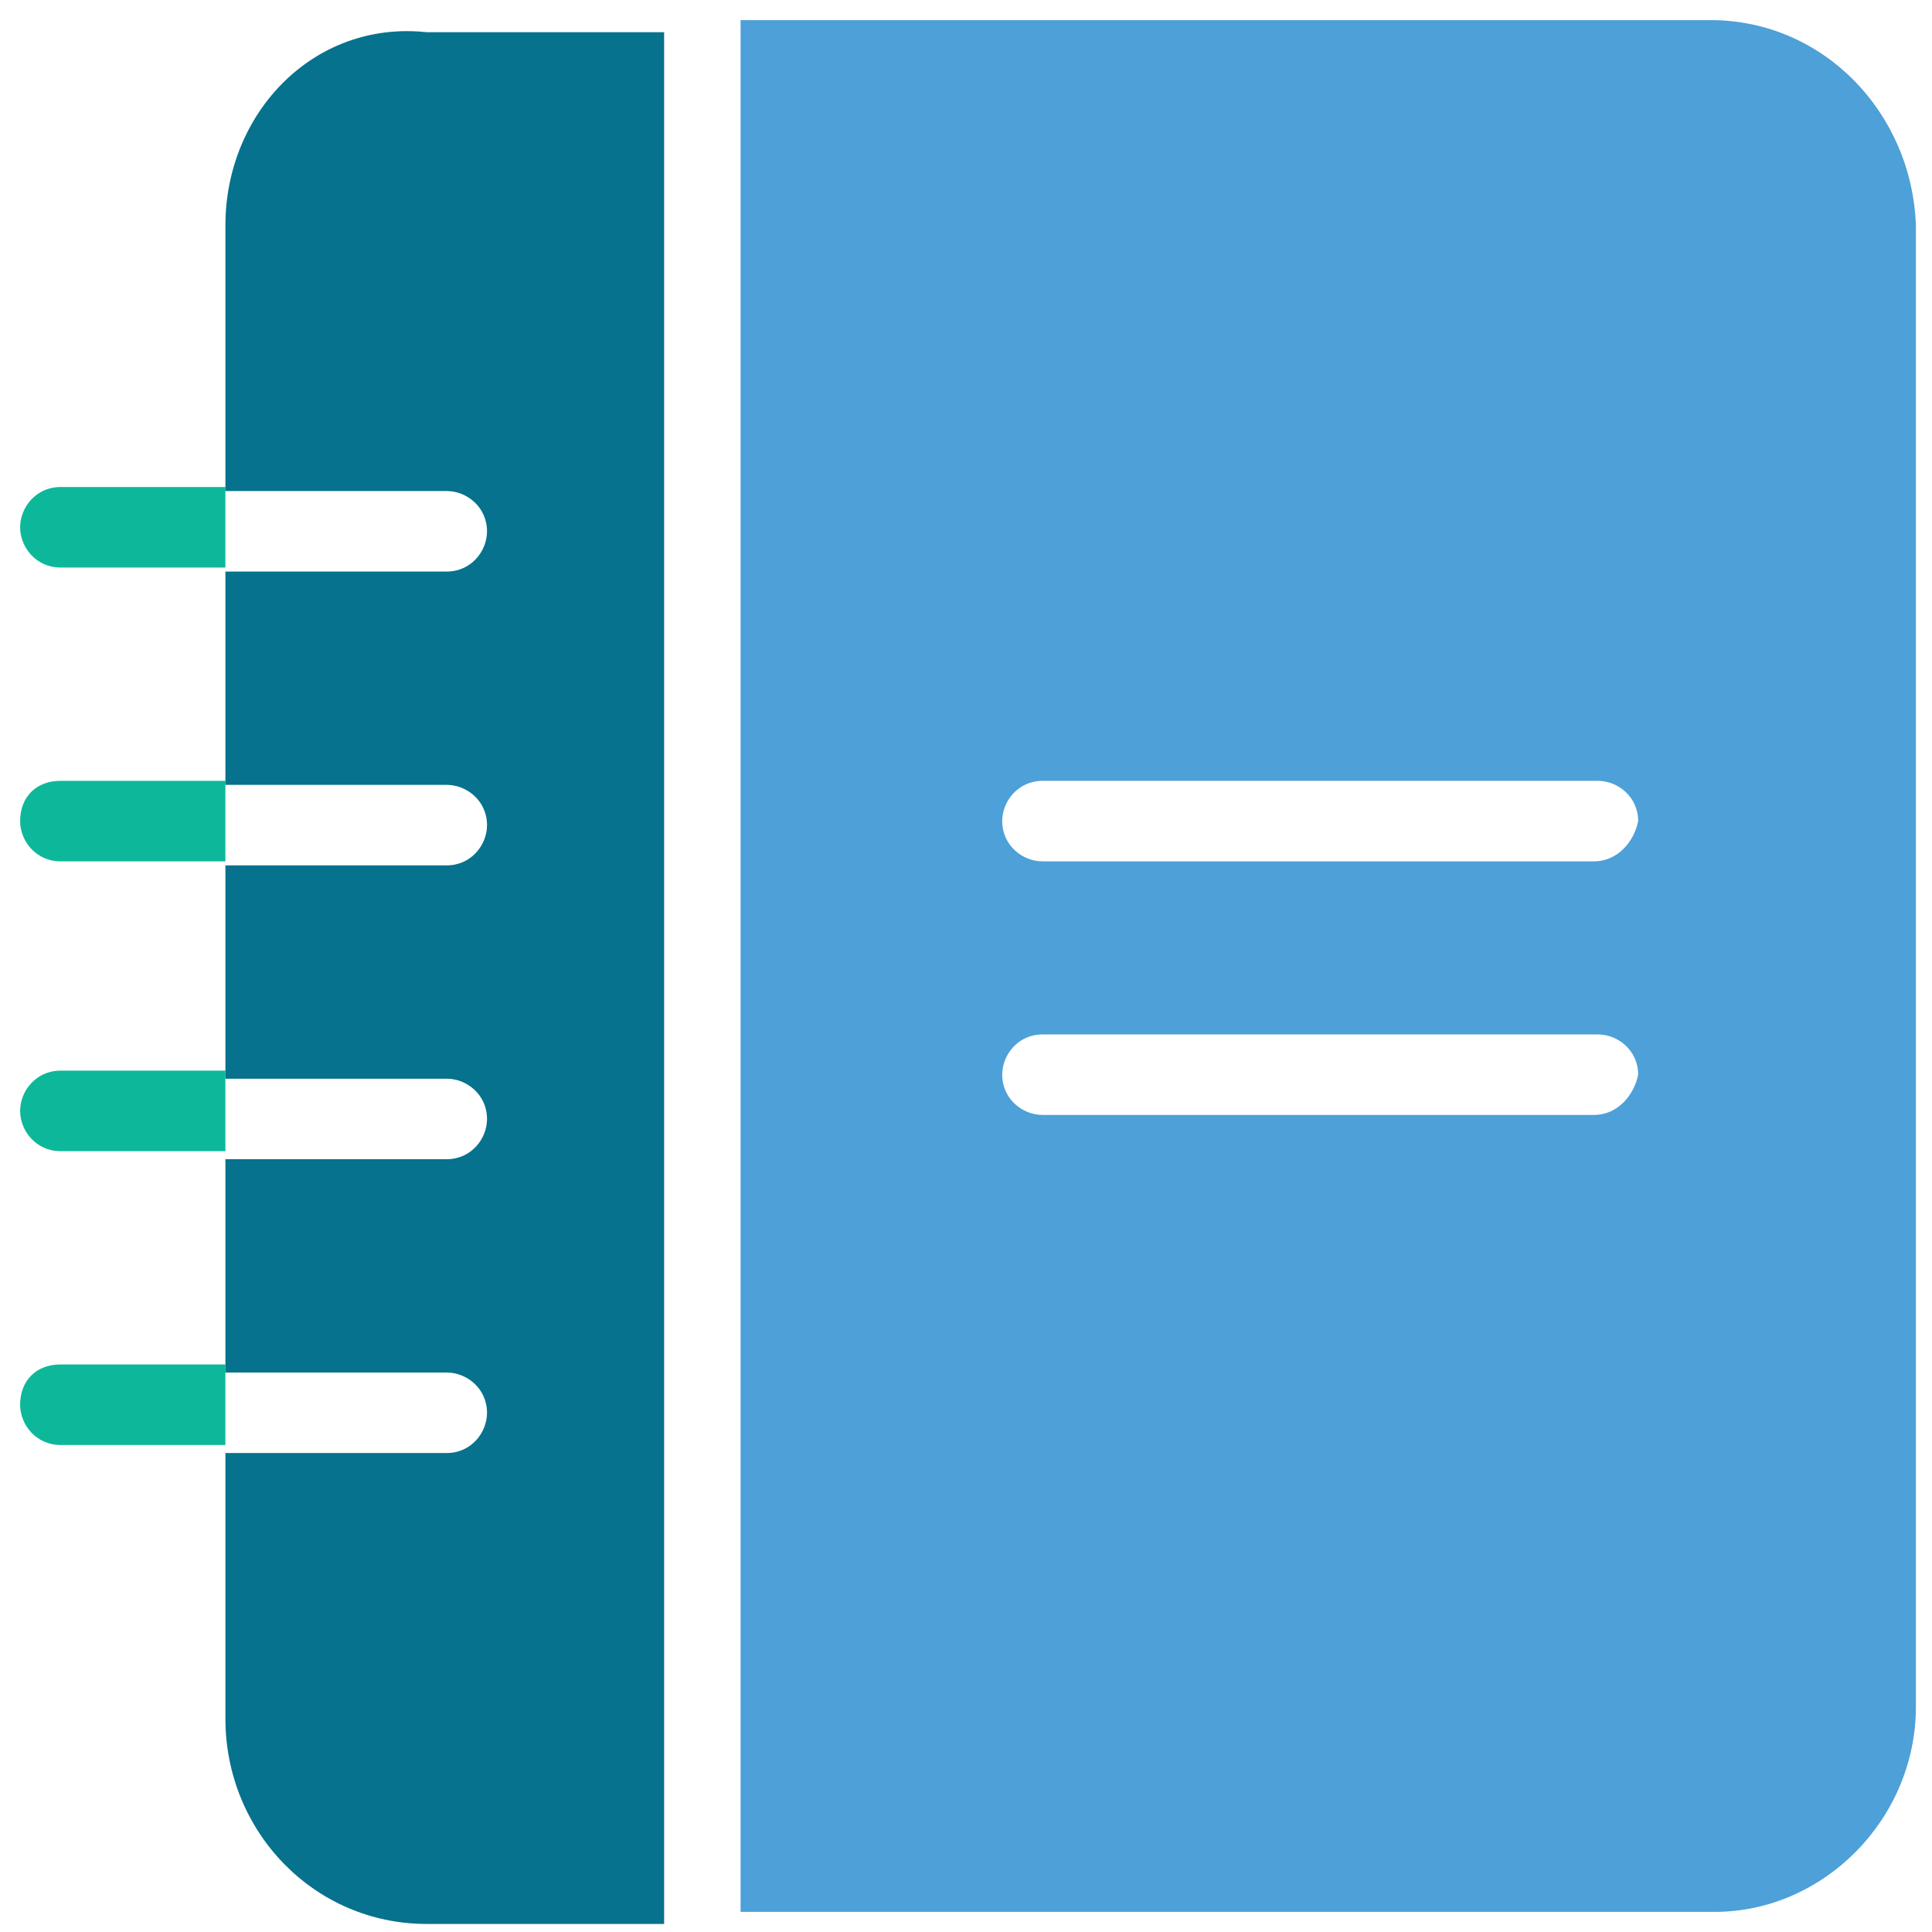 <?xml version="1.0" encoding="utf-8"?>
<!-- Generator: Adobe Illustrator 18.0.0, SVG Export Plug-In . SVG Version: 6.00 Build 0)  -->
<!DOCTYPE svg PUBLIC "-//W3C//DTD SVG 1.1//EN" "http://www.w3.org/Graphics/SVG/1.1/DTD/svg11.dtd">
<svg version="1.1" id="Layer_1" xmlns="http://www.w3.org/2000/svg" xmlns:xlink="http://www.w3.org/1999/xlink" x="0px" y="0px"
	 viewBox="0 0 48 48" enable-background="new 0 0 48 48" xml:space="preserve">
<g>
	<path fill="#0DB89A" d="M0.5,13.1c0,0.5,0.4,1,1,1h4.1v-2H1.5C0.9,12.1,0.5,12.6,0.5,13.1z"/>
	<path fill="#0DB89A" d="M0.5,20.4c0,0.5,0.4,1,1,1h4.1v-2H1.5C0.9,19.4,0.5,19.8,0.5,20.4z"/>
	<path fill="#0DB89A" d="M0.5,27.6c0,0.5,0.4,1,1,1h4.1v-2H1.5C0.9,26.6,0.5,27.1,0.5,27.6z"/>
	<path fill="#0DB89A" d="M0.5,34.9c0,0.5,0.4,1,1,1h4.1v-2H1.5C0.9,33.9,0.5,34.3,0.5,34.9z"/>
	<path fill="#06728D" d="M5.6,5.6v6.6h5.5c0.5,0,1,0.4,1,1c0,0.5-0.4,1-1,1H5.6v5.3h5.5c0.5,0,1,0.4,1,1c0,0.5-0.4,1-1,1H5.6v5.3
		h5.5c0.5,0,1,0.4,1,1c0,0.5-0.4,1-1,1H5.6v5.3h5.5c0.5,0,1,0.4,1,1c0,0.5-0.4,1-1,1H5.6v6.6c0,2.8,2.2,5.1,5,5.1h5.9v-47h-5.9
		C7.8,0.5,5.6,2.8,5.6,5.6z"/>
	<path fill="#4DA0D8" d="M42.5,0.5H18.4v47h24.2c2.7,0,5-2.3,5-5.1V5.6C47.5,2.8,45.3,0.5,42.5,0.5z M39.6,27.7H25.9
		c-0.5,0-1-0.4-1-1c0-0.5,0.4-1,1-1h13.8c0.5,0,1,0.4,1,1C40.6,27.2,40.2,27.7,39.6,27.7z M39.6,21.4H25.9c-0.5,0-1-0.4-1-1
		c0-0.5,0.4-1,1-1h13.8c0.5,0,1,0.4,1,1C40.6,20.9,40.2,21.4,39.6,21.4z"/>
</g>
</svg>
